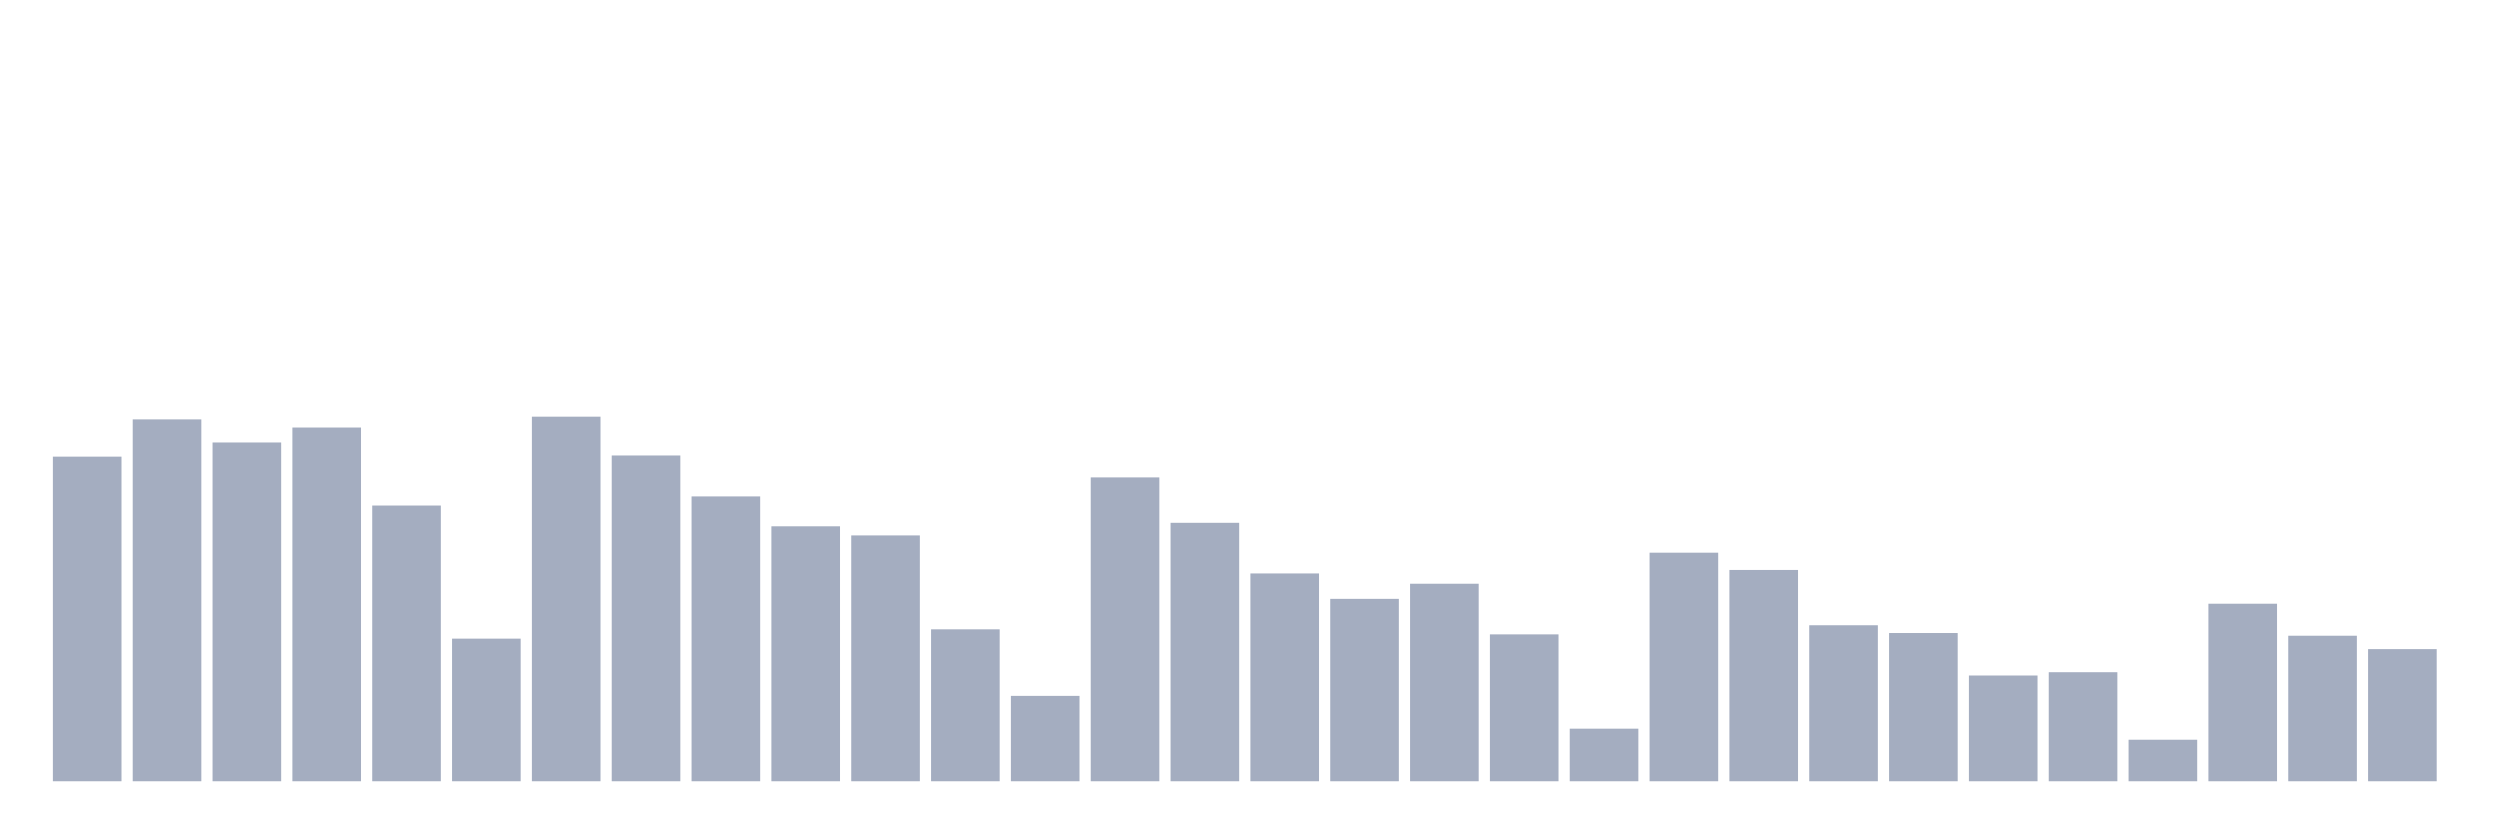 <svg xmlns="http://www.w3.org/2000/svg" viewBox="0 0 480 160"><g transform="translate(10,10)"><rect class="bar" x="0.153" width="13.175" y="77.674" height="62.326" fill="rgb(164,173,192)"></rect><rect class="bar" x="15.482" width="13.175" y="70.522" height="69.478" fill="rgb(164,173,192)"></rect><rect class="bar" x="30.81" width="13.175" y="74.955" height="65.045" fill="rgb(164,173,192)"></rect><rect class="bar" x="46.138" width="13.175" y="72.086" height="67.914" fill="rgb(164,173,192)"></rect><rect class="bar" x="61.466" width="13.175" y="87.062" height="52.938" fill="rgb(164,173,192)"></rect><rect class="bar" x="76.794" width="13.175" y="112.618" height="27.382" fill="rgb(164,173,192)"></rect><rect class="bar" x="92.123" width="13.175" y="70" height="70" fill="rgb(164,173,192)"></rect><rect class="bar" x="107.451" width="13.175" y="77.451" height="62.549" fill="rgb(164,173,192)"></rect><rect class="bar" x="122.779" width="13.175" y="85.311" height="54.689" fill="rgb(164,173,192)"></rect><rect class="bar" x="138.107" width="13.175" y="91.048" height="48.952" fill="rgb(164,173,192)"></rect><rect class="bar" x="153.436" width="13.175" y="92.799" height="47.201" fill="rgb(164,173,192)"></rect><rect class="bar" x="168.764" width="13.175" y="110.83" height="29.17" fill="rgb(164,173,192)"></rect><rect class="bar" x="184.092" width="13.175" y="123.608" height="16.392" fill="rgb(164,173,192)"></rect><rect class="bar" x="199.42" width="13.175" y="81.66" height="58.34" fill="rgb(164,173,192)"></rect><rect class="bar" x="214.748" width="13.175" y="90.378" height="49.622" fill="rgb(164,173,192)"></rect><rect class="bar" x="230.077" width="13.175" y="100.101" height="39.899" fill="rgb(164,173,192)"></rect><rect class="bar" x="245.405" width="13.175" y="104.981" height="35.019" fill="rgb(164,173,192)"></rect><rect class="bar" x="260.733" width="13.175" y="102.076" height="37.924" fill="rgb(164,173,192)"></rect><rect class="bar" x="276.061" width="13.175" y="111.799" height="28.201" fill="rgb(164,173,192)"></rect><rect class="bar" x="291.39" width="13.175" y="129.904" height="10.096" fill="rgb(164,173,192)"></rect><rect class="bar" x="306.718" width="13.175" y="96.115" height="43.885" fill="rgb(164,173,192)"></rect><rect class="bar" x="322.046" width="13.175" y="99.431" height="40.569" fill="rgb(164,173,192)"></rect><rect class="bar" x="337.374" width="13.175" y="110.048" height="29.952" fill="rgb(164,173,192)"></rect><rect class="bar" x="352.702" width="13.175" y="111.538" height="28.462" fill="rgb(164,173,192)"></rect><rect class="bar" x="368.031" width="13.175" y="119.697" height="20.303" fill="rgb(164,173,192)"></rect><rect class="bar" x="383.359" width="13.175" y="119.063" height="20.937" fill="rgb(164,173,192)"></rect><rect class="bar" x="398.687" width="13.175" y="132.028" height="7.972" fill="rgb(164,173,192)"></rect><rect class="bar" x="414.015" width="13.175" y="105.913" height="34.087" fill="rgb(164,173,192)"></rect><rect class="bar" x="429.344" width="13.175" y="112.06" height="27.94" fill="rgb(164,173,192)"></rect><rect class="bar" x="444.672" width="13.175" y="114.63" height="25.37" fill="rgb(164,173,192)"></rect></g></svg>